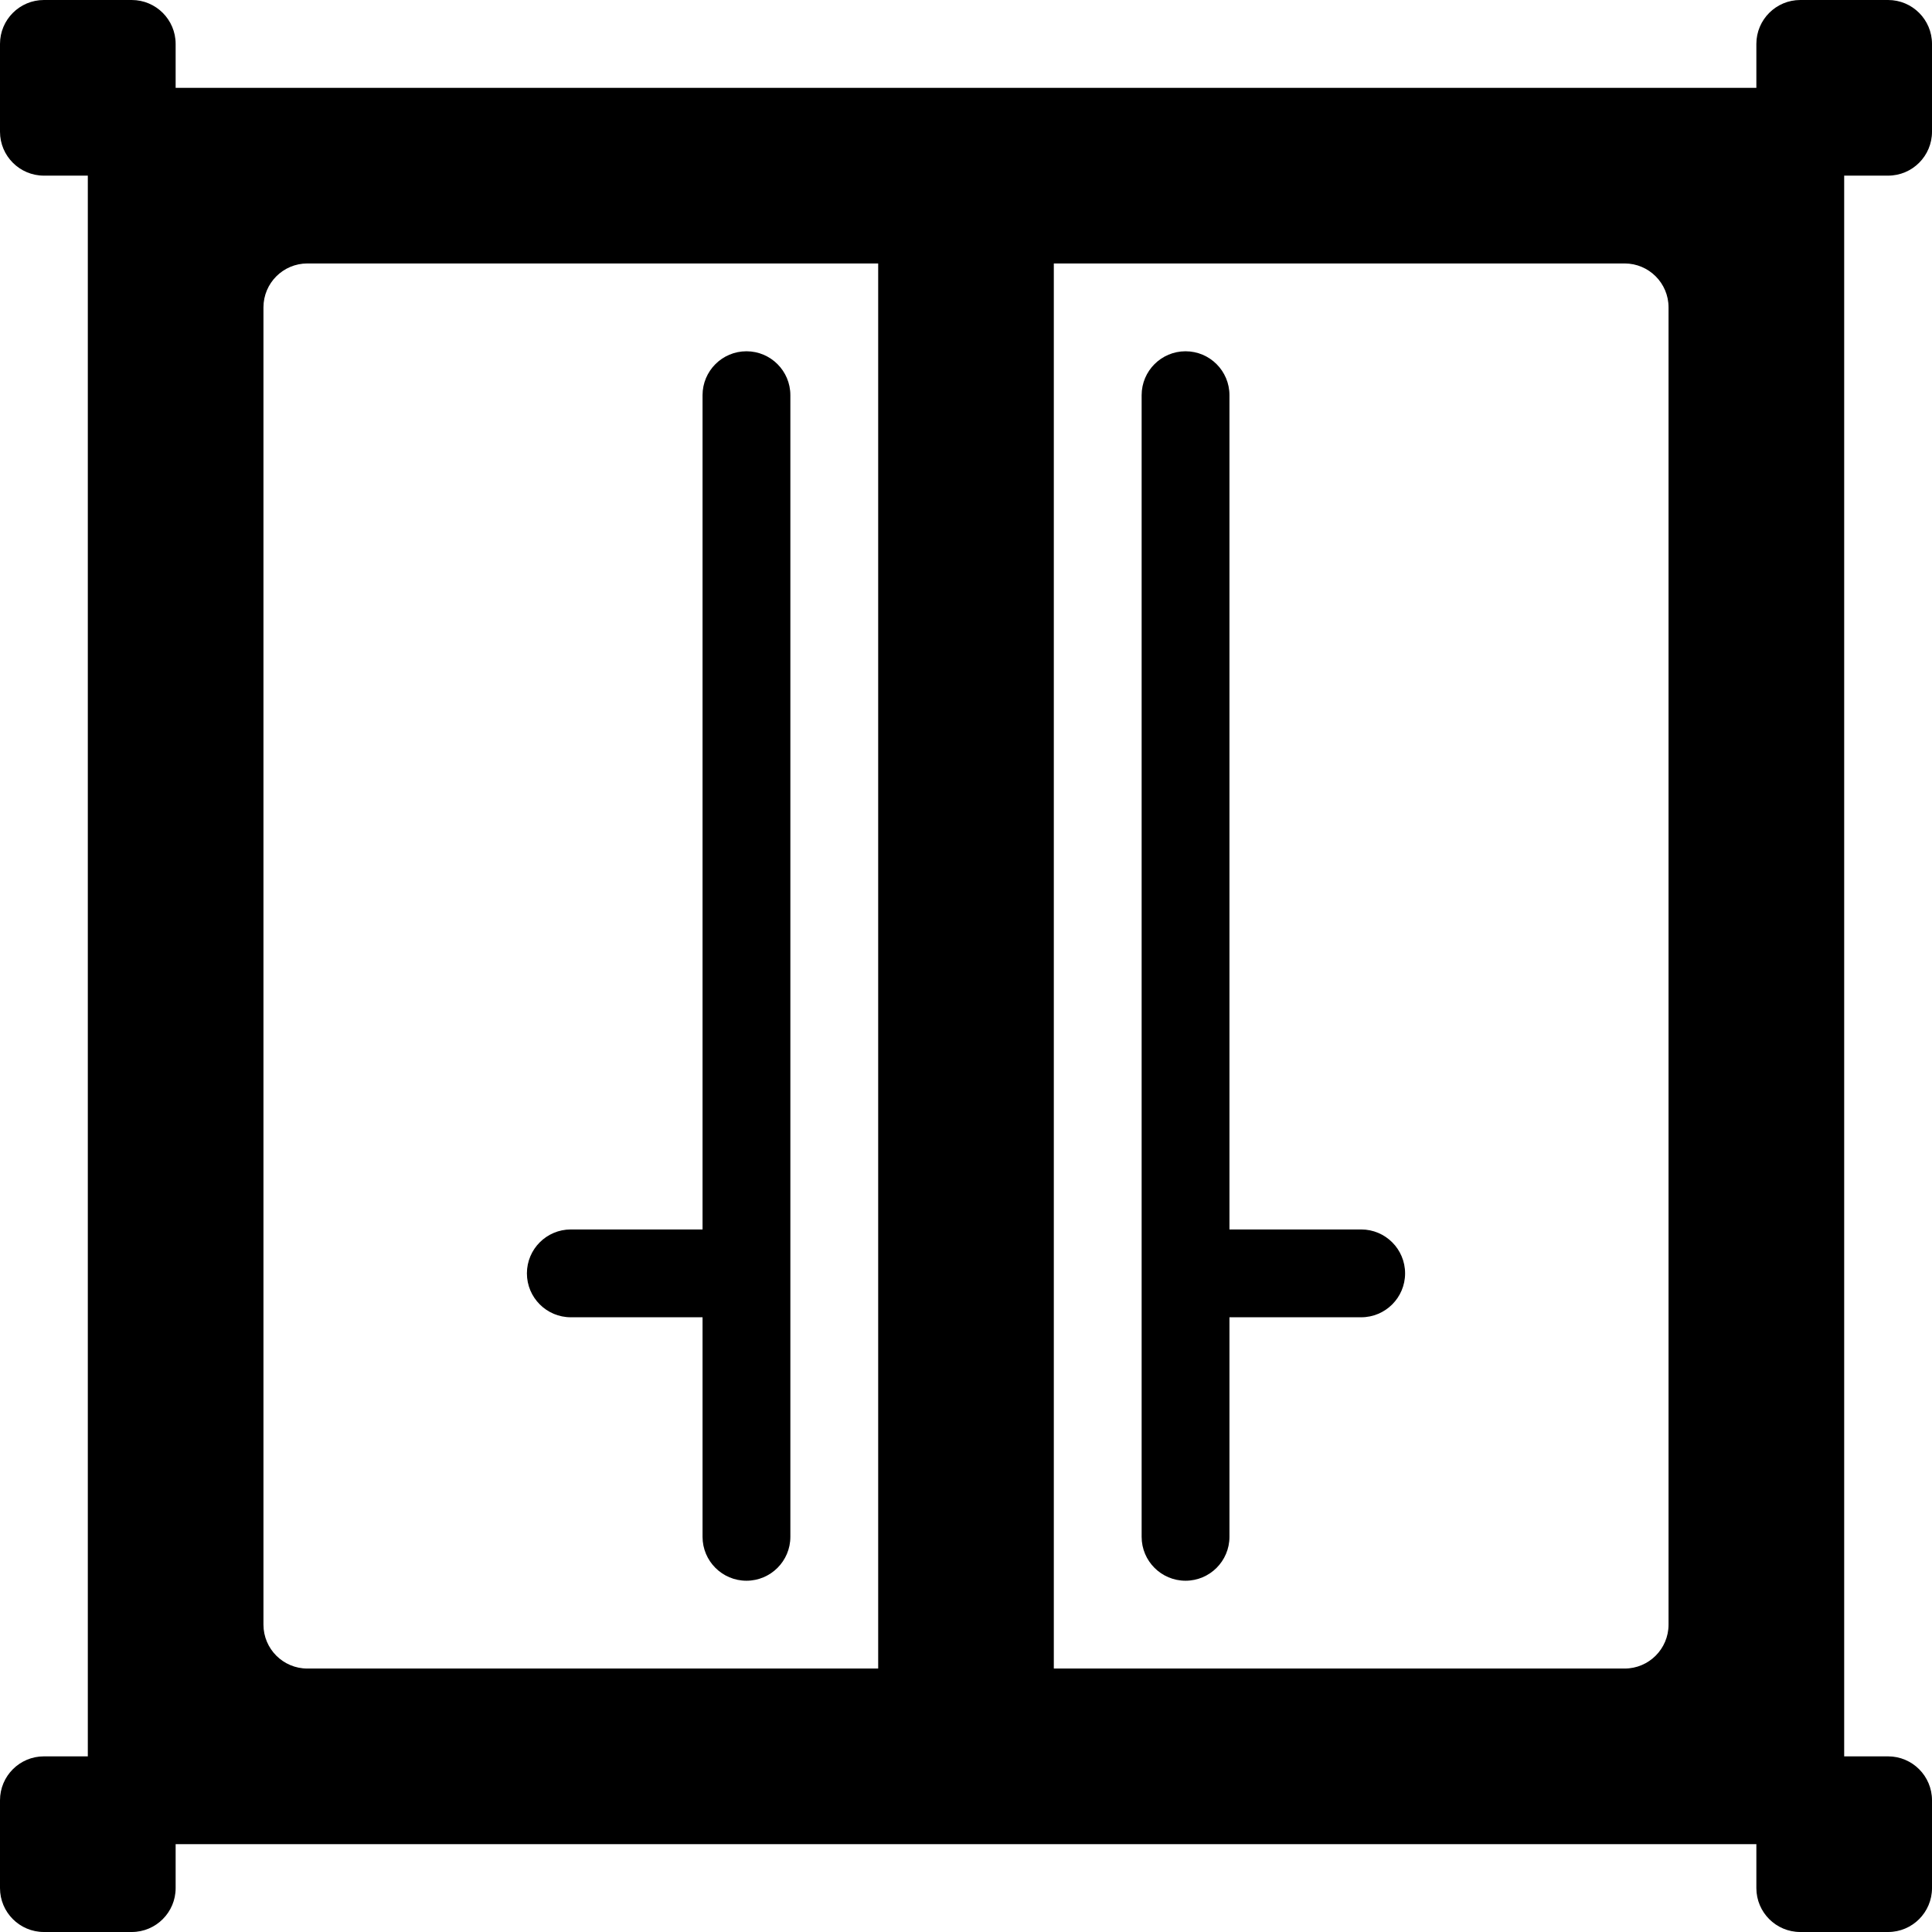 <svg width="22" height="22" viewBox="0 0 22 22" fill="none" xmlns="http://www.w3.org/2000/svg">
<path d="M1.5 0C1.776 0 2 0.224 2 0.5V1H20V0.5C20 0.224 20.224 0 20.5 0H21.5C21.776 0 22 0.224 22 0.5V1.5C22 1.776 21.776 2 21.5 2H21V20H21.5C21.776 20 22 20.224 22 20.5V21.5C22 21.776 21.776 22 21.5 22H20.5C20.224 22 20 21.776 20 21.5V21H2V21.5C2 21.776 1.776 22 1.5 22H0.5C0.224 22 0 21.776 0 21.5V20.5C0 20.224 0.224 20 0.5 20H1V2H0.5C0.224 2 0 1.776 0 1.5V0.5C0 0.224 0.224 0 0.5 0H1.5ZM10 3H3.5C3.224 3 3 3.224 3 3.5V18.5C3 18.776 3.224 19 3.5 19H10V3ZM18.5 3H12V19H18.5C18.776 19 19 18.776 19 18.5V3.5C19 3.224 18.776 3 18.5 3ZM13.5 4C13.776 4 14 4.224 14 4.5V14H15.5C15.776 14 16 14.224 16 14.5C16 14.776 15.776 15 15.5 15H14V17.5C14 17.776 13.776 18 13.5 18C13.224 18 13 17.776 13 17.5V4.5C13 4.224 13.224 4 13.5 4ZM8.5 4C8.776 4 9 4.224 9 4.5V17.5C9 17.776 8.776 18 8.5 18C8.224 18 8 17.776 8 17.5V15H6.5C6.224 15 6 14.776 6 14.5C6 14.224 6.224 14 6.5 14H8V4.5C8 4.224 8.224 4 8.5 4Z" fill="currentColor"/>
</svg>

